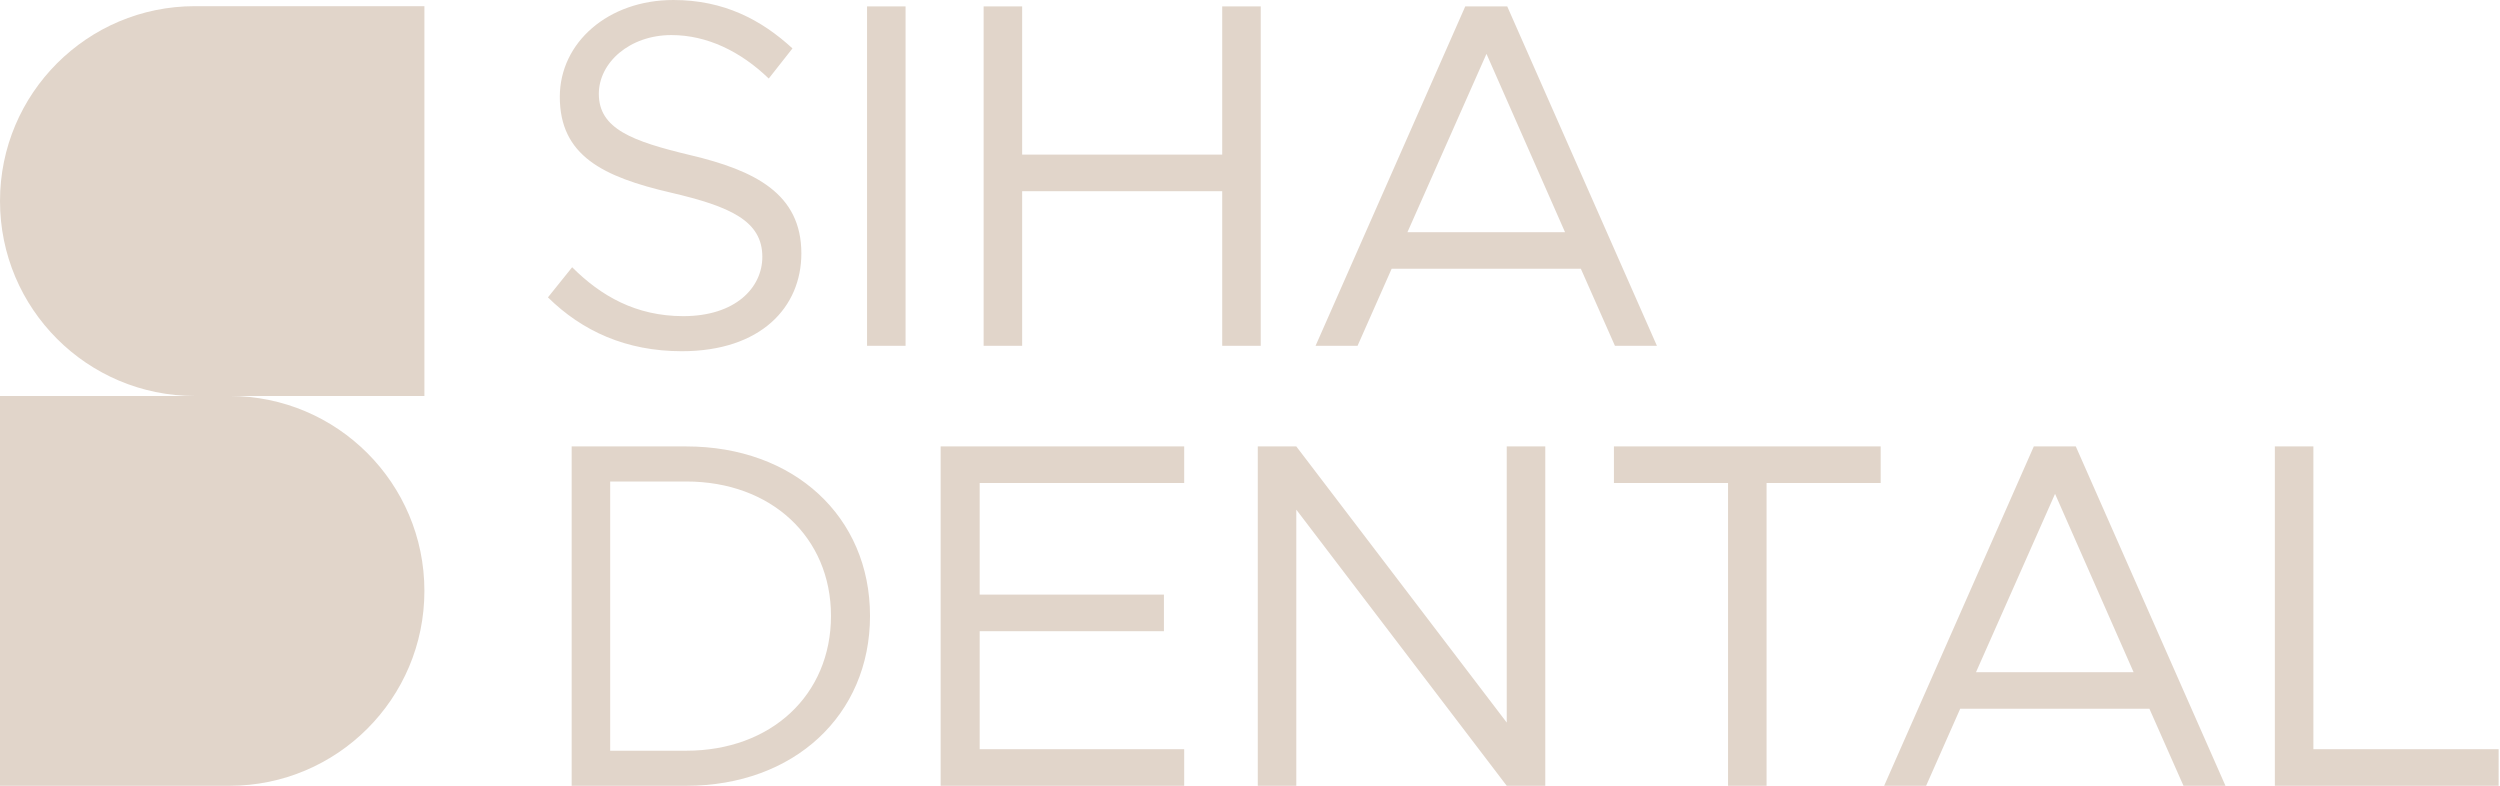 <?xml version="1.0" encoding="UTF-8" standalone="no"?><!DOCTYPE svg PUBLIC "-//W3C//DTD SVG 1.1//EN" "http://www.w3.org/Graphics/SVG/1.1/DTD/svg11.dtd"><svg width="100%" height="100%" viewBox="0 0 1707 537" version="1.1" xmlns="http://www.w3.org/2000/svg" xmlns:xlink="http://www.w3.org/1999/xlink" xml:space="preserve" xmlns:serif="http://www.serif.com/" style="fill-rule:evenodd;clip-rule:evenodd;stroke-linejoin:round;stroke-miterlimit:2;"><path d="M289.781,403.456c0,-73.5 -59.584,-133.085 -133.084,-133.085l-156.697,0l0,266.169l156.697,0c73.5,0 133.084,-59.584 133.084,-133.084" style="fill:#e1d5ca;fill-rule:nonzero;"/><path d="M0.002,137.295c-0,73.5 59.584,133.084 133.084,133.084l156.697,0l-0,-266.169l-156.697,0c-73.5,0 -133.084,59.585 -133.084,133.085" style="fill:#e1d5ca;fill-rule:nonzero;"/><path d="M390.328,536.538l78.247,-0c73.531,-0 125.473,-48.23 125.473,-116.025c0,-67.795 -51.942,-115.69 -125.473,-115.69l-78.247,0l-0,231.715Zm26.305,-23.948l0,-183.82l51.942,0c58.013,0 98.825,38.112 98.825,91.743c0,53.965 -40.812,92.077 -98.825,92.077l-51.942,0Zm391.93,-182.808l-0,-24.959l-166.285,0l-0,231.715l166.285,-0l-0,-24.959l-139.637,-0l-0,-80.614l125.807,0l0,-24.959l-125.807,0l-0,-76.224l139.637,0Zm50.253,206.756l26.305,-0l0,-188.544l143.685,188.544l26.313,-0l0,-231.715l-26.313,0l-0,188.544l-143.685,-188.544l-26.305,0l-0,231.715Zm321.091,-0l26.306,-0l-0,-206.756l77.912,0l0,-24.959l-182.131,0l0,24.959l77.913,0l0,206.756Zm310.974,-0l28.671,-0l-102.194,-231.715l-28.672,0l-102.195,231.715l28.664,-0l23.278,-52.619l129.178,-0l23.27,52.619Zm-141.653,-77.578l53.965,-121.761l53.623,121.761l-107.588,-0Zm230.36,52.619l0,-206.756l-26.313,0l-0,231.715l152.798,-0l-0,-24.959l-126.485,-0Z" style="fill:#e1d5ca;"/><path d="M465.543,239.809c53.965,-0 81.625,-30.018 81.625,-66.784c0,-40.812 -31.707,-56.666 -75.889,-67.118c-39.466,-9.448 -62.402,-17.877 -62.402,-41.824c0,-21.247 20.912,-40.136 49.584,-40.136c24.282,0 47.217,11.13 66.441,29.676l16.196,-20.57c-21.255,-19.566 -46.883,-33.053 -81.291,-33.053c-44.517,0 -77.57,29.006 -77.57,66.106c-0,40.136 29.341,54.643 75.889,65.437c40.47,9.441 62.394,19.224 62.394,43.84c0,20.913 -18.211,40.478 -53.965,40.478c-32.376,0 -56.324,-13.83 -75.889,-33.388l-16.531,20.57c23.278,22.936 53.296,36.766 91.408,36.766m126.477,-3.713l26.305,0l0,-231.714l-26.305,-0l-0,231.714Zm242.509,-231.714l0,101.19l-136.602,0l0,-101.19l-26.306,-0l0,231.714l26.306,0l0,-105.564l136.602,-0l0,105.564l26.306,0l-0,-231.714l-26.306,-0Zm268.138,231.714l28.671,0l-102.194,-231.714l-28.672,-0l-102.202,231.714l28.671,0l23.278,-52.611l129.178,0l23.27,52.611Zm-141.661,-77.57l53.965,-121.76l53.631,121.76l-107.596,0Z" style="fill:#e1d5ca;"/></svg>
